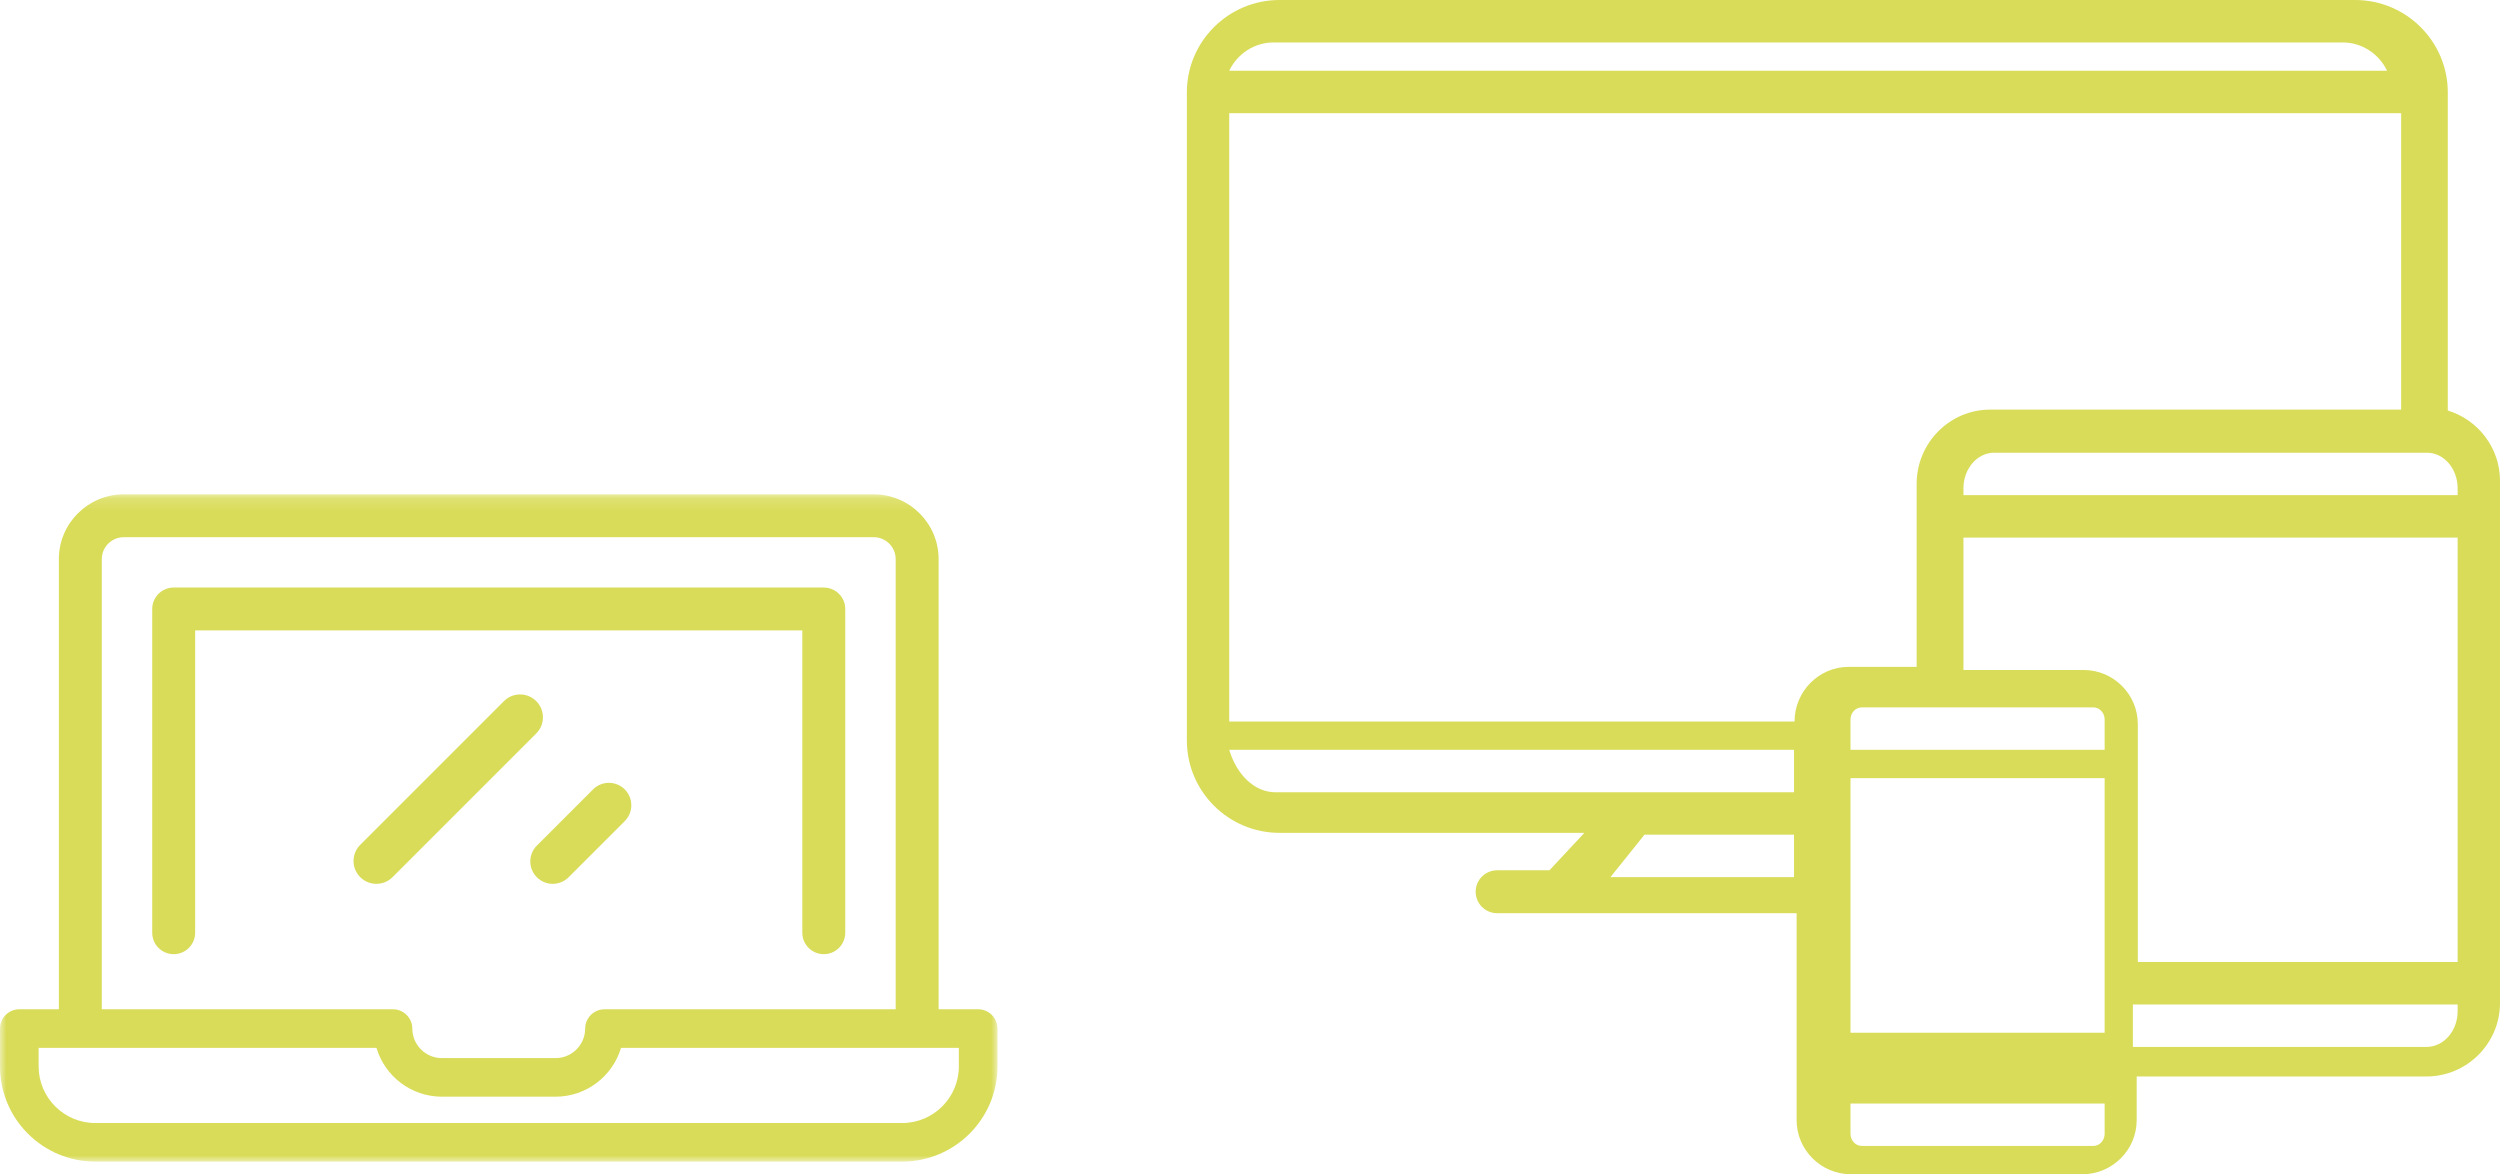 <?xml version="1.0" encoding="UTF-8" standalone="no"?>
<svg width="198px" height="93px" viewBox="0 0 198 93" version="1.1" xmlns="http://www.w3.org/2000/svg" xmlns:xlink="http://www.w3.org/1999/xlink">
    <!-- Generator: sketchtool 46 (44423) - http://www.bohemiancoding.com/sketch -->
    <title>800AD539-4DB1-4290-8DD7-16027C10BA18</title>
    <desc>Created with sketchtool.</desc>
    <defs>
        <polygon id="path-1" points="0.009 53 0.009 0.151 79 0.151 79 53"></polygon>
    </defs>
    <g id="03-Productos-y-servicios" stroke="none" stroke-width="1" fill="none" fill-rule="evenodd">
        <g id="3.1--Empress-GRP" transform="translate(-1009, -253)">
            <g id="TwoDevices" transform="translate(1009, 253)">
                <path d="M193.865,32.513 L193.865,7.316 C193.865,3.282 190.571,0 186.524,0 L101.34,0 C97.292,0 94,3.282 94,7.316 L94,58.647 C94,62.68 97.293,65.962 101.34,65.962 L125.482,65.962 L122.718,68.927 L118.577,68.927 C117.636,68.927 116.873,69.687 116.873,70.626 C116.873,71.564 117.636,72.325 118.577,72.325 L142.291,72.325 L142.291,88.708 C142.291,91.075 144.223,93 146.597,93 L164.919,93 C167.294,93 169.225,91.075 169.225,88.708 L169.225,85.258 L192.163,85.258 C195.381,85.258 198,82.646 198,79.436 L198,38.081 C198,35.462 196.256,33.242 193.865,32.513 Z M194.645,38.676 L194.645,39.217 L155.505,39.217 L155.505,38.676 C155.505,37.121 156.595,35.855 157.933,35.855 L192.22,35.855 C193.557,35.855 194.645,37.121 194.645,38.676 Z M165.015,53.062 L155.505,53.062 L155.505,42.578 L194.645,42.578 L194.645,76.193 L169.315,76.193 L169.315,57.352 C169.315,54.987 167.386,53.062 165.015,53.062 Z M166.688,59.386 L146.559,59.386 L146.559,56.986 C146.559,56.456 146.961,56.024 147.457,56.024 L165.79,56.024 C166.285,56.024 166.688,56.456 166.688,56.986 L166.688,59.386 Z M190.172,8.964 L190.172,32.441 L157.624,32.441 C154.413,32.441 151.799,35.079 151.799,38.32 L151.799,52.815 L146.423,52.815 C144.056,52.815 142.13,54.756 142.128,57.145 L97.355,57.145 L97.355,8.964 L190.172,8.964 Z M146.559,81.795 L166.688,81.795 L166.688,61.627 L146.559,61.627 L146.559,81.795 Z M100.871,3.361 L185.538,3.361 C187.085,3.361 188.422,4.279 189.054,5.602 L97.355,5.602 C97.988,4.279 99.323,3.361 100.871,3.361 Z M97.355,59.386 L142.086,59.386 L142.086,62.747 L101.008,62.747 C99.356,62.747 97.941,61.355 97.355,59.386 Z M127.548,69.47 L130.241,66.108 L142.086,66.108 L142.086,69.47 L127.548,69.47 Z M165.79,90.759 L147.457,90.759 C146.962,90.759 146.559,90.328 146.559,89.797 L146.559,87.398 L166.688,87.398 L166.688,89.797 C166.688,90.328 166.285,90.759 165.79,90.759 Z M192.181,82.916 L168.925,82.916 L168.925,79.554 L194.645,79.554 L194.645,80.095 C194.645,81.65 193.54,82.916 192.181,82.916 Z" id="devices" fill="#D9DC58"></path>
                <g id="laptop" transform="translate(0, 39)">
                    <g id="Group-4">
                        <mask id="mask-2" fill="white">
                            <use xlink:href="#path-1"></use>
                        </mask>
                        <g id="Clip-2"></g>
                        <path d="M63.544,34.873 C63.544,35.81 64.305,36.57 65.244,36.57 C66.183,36.57 66.944,35.81 66.944,34.873 L66.944,9.232 C66.944,8.294 66.183,7.534 65.244,7.534 L13.756,7.534 C12.817,7.534 12.056,8.294 12.056,9.232 L12.056,34.873 C12.056,35.81 12.817,36.57 13.756,36.57 C14.695,36.57 15.456,35.81 15.456,34.873 L15.456,10.929 L63.544,10.929 L63.544,34.873" id="Fill-1" fill="#D9DC58" mask="url(#mask-2)"></path>
                        <path d="M75.94,45.462 C75.94,47.934 73.926,49.944 71.451,49.944 L7.549,49.944 C5.074,49.944 3.06,47.934 3.06,45.462 L3.06,43.991 L29.816,43.991 C30.477,46.223 32.55,47.857 34.997,47.857 L44.002,47.857 C46.45,47.857 48.523,46.223 49.184,43.991 L75.94,43.991 L75.94,45.462 Z M8.062,5.282 C8.062,4.325 8.842,3.546 9.801,3.546 L69.199,3.546 C70.158,3.546 70.938,4.325 70.938,5.282 L70.938,40.935 L47.917,40.935 C47.808,40.931 47.696,40.941 47.585,40.962 C46.865,41.101 46.345,41.73 46.345,42.462 C46.345,43.752 45.294,44.801 44.003,44.801 L34.997,44.801 C33.706,44.801 32.655,43.752 32.655,42.462 C32.655,41.607 31.945,40.917 31.09,40.935 L8.062,40.935 L8.062,5.282 Z M77.47,40.935 L74.338,40.935 L74.338,5.282 C74.338,2.453 72.033,0.151 69.199,0.151 L9.801,0.151 C6.967,0.151 4.662,2.453 4.662,5.282 L4.662,40.935 L1.53,40.935 C0.685,40.935 0,41.619 0,42.463 L0,45.462 C0,49.619 3.386,53 7.549,53 L71.451,53 C75.613,53 79,49.619 79,45.462 L79,42.463 C79,41.619 78.315,40.935 77.47,40.935 L77.47,40.935 Z" id="Fill-3" fill="#D9DC58" mask="url(#mask-2)"></path>
                    </g>
                    <path d="M42.47,19.089 C43.177,18.383 43.177,17.237 42.47,16.53 C41.763,15.823 40.618,15.823 39.911,16.53 L28.53,27.911 C27.823,28.618 27.823,29.763 28.53,30.47 C28.883,30.823 29.346,31 29.81,31 C30.273,31 30.736,30.823 31.089,30.47 L42.47,19.089" id="Fill-5" fill="#D9DC58"></path>
                    <path d="M46.969,23.52 L42.52,27.969 C41.827,28.662 41.827,29.786 42.52,30.48 C42.867,30.827 43.321,31 43.776,31 C44.23,31 44.684,30.827 45.031,30.48 L49.48,26.031 C50.173,25.338 50.173,24.214 49.48,23.52 C48.786,22.827 47.662,22.827 46.969,23.52" id="Fill-6" fill="#D9DC58"></path>
                </g>
            </g>
        </g>
    </g>
</svg>